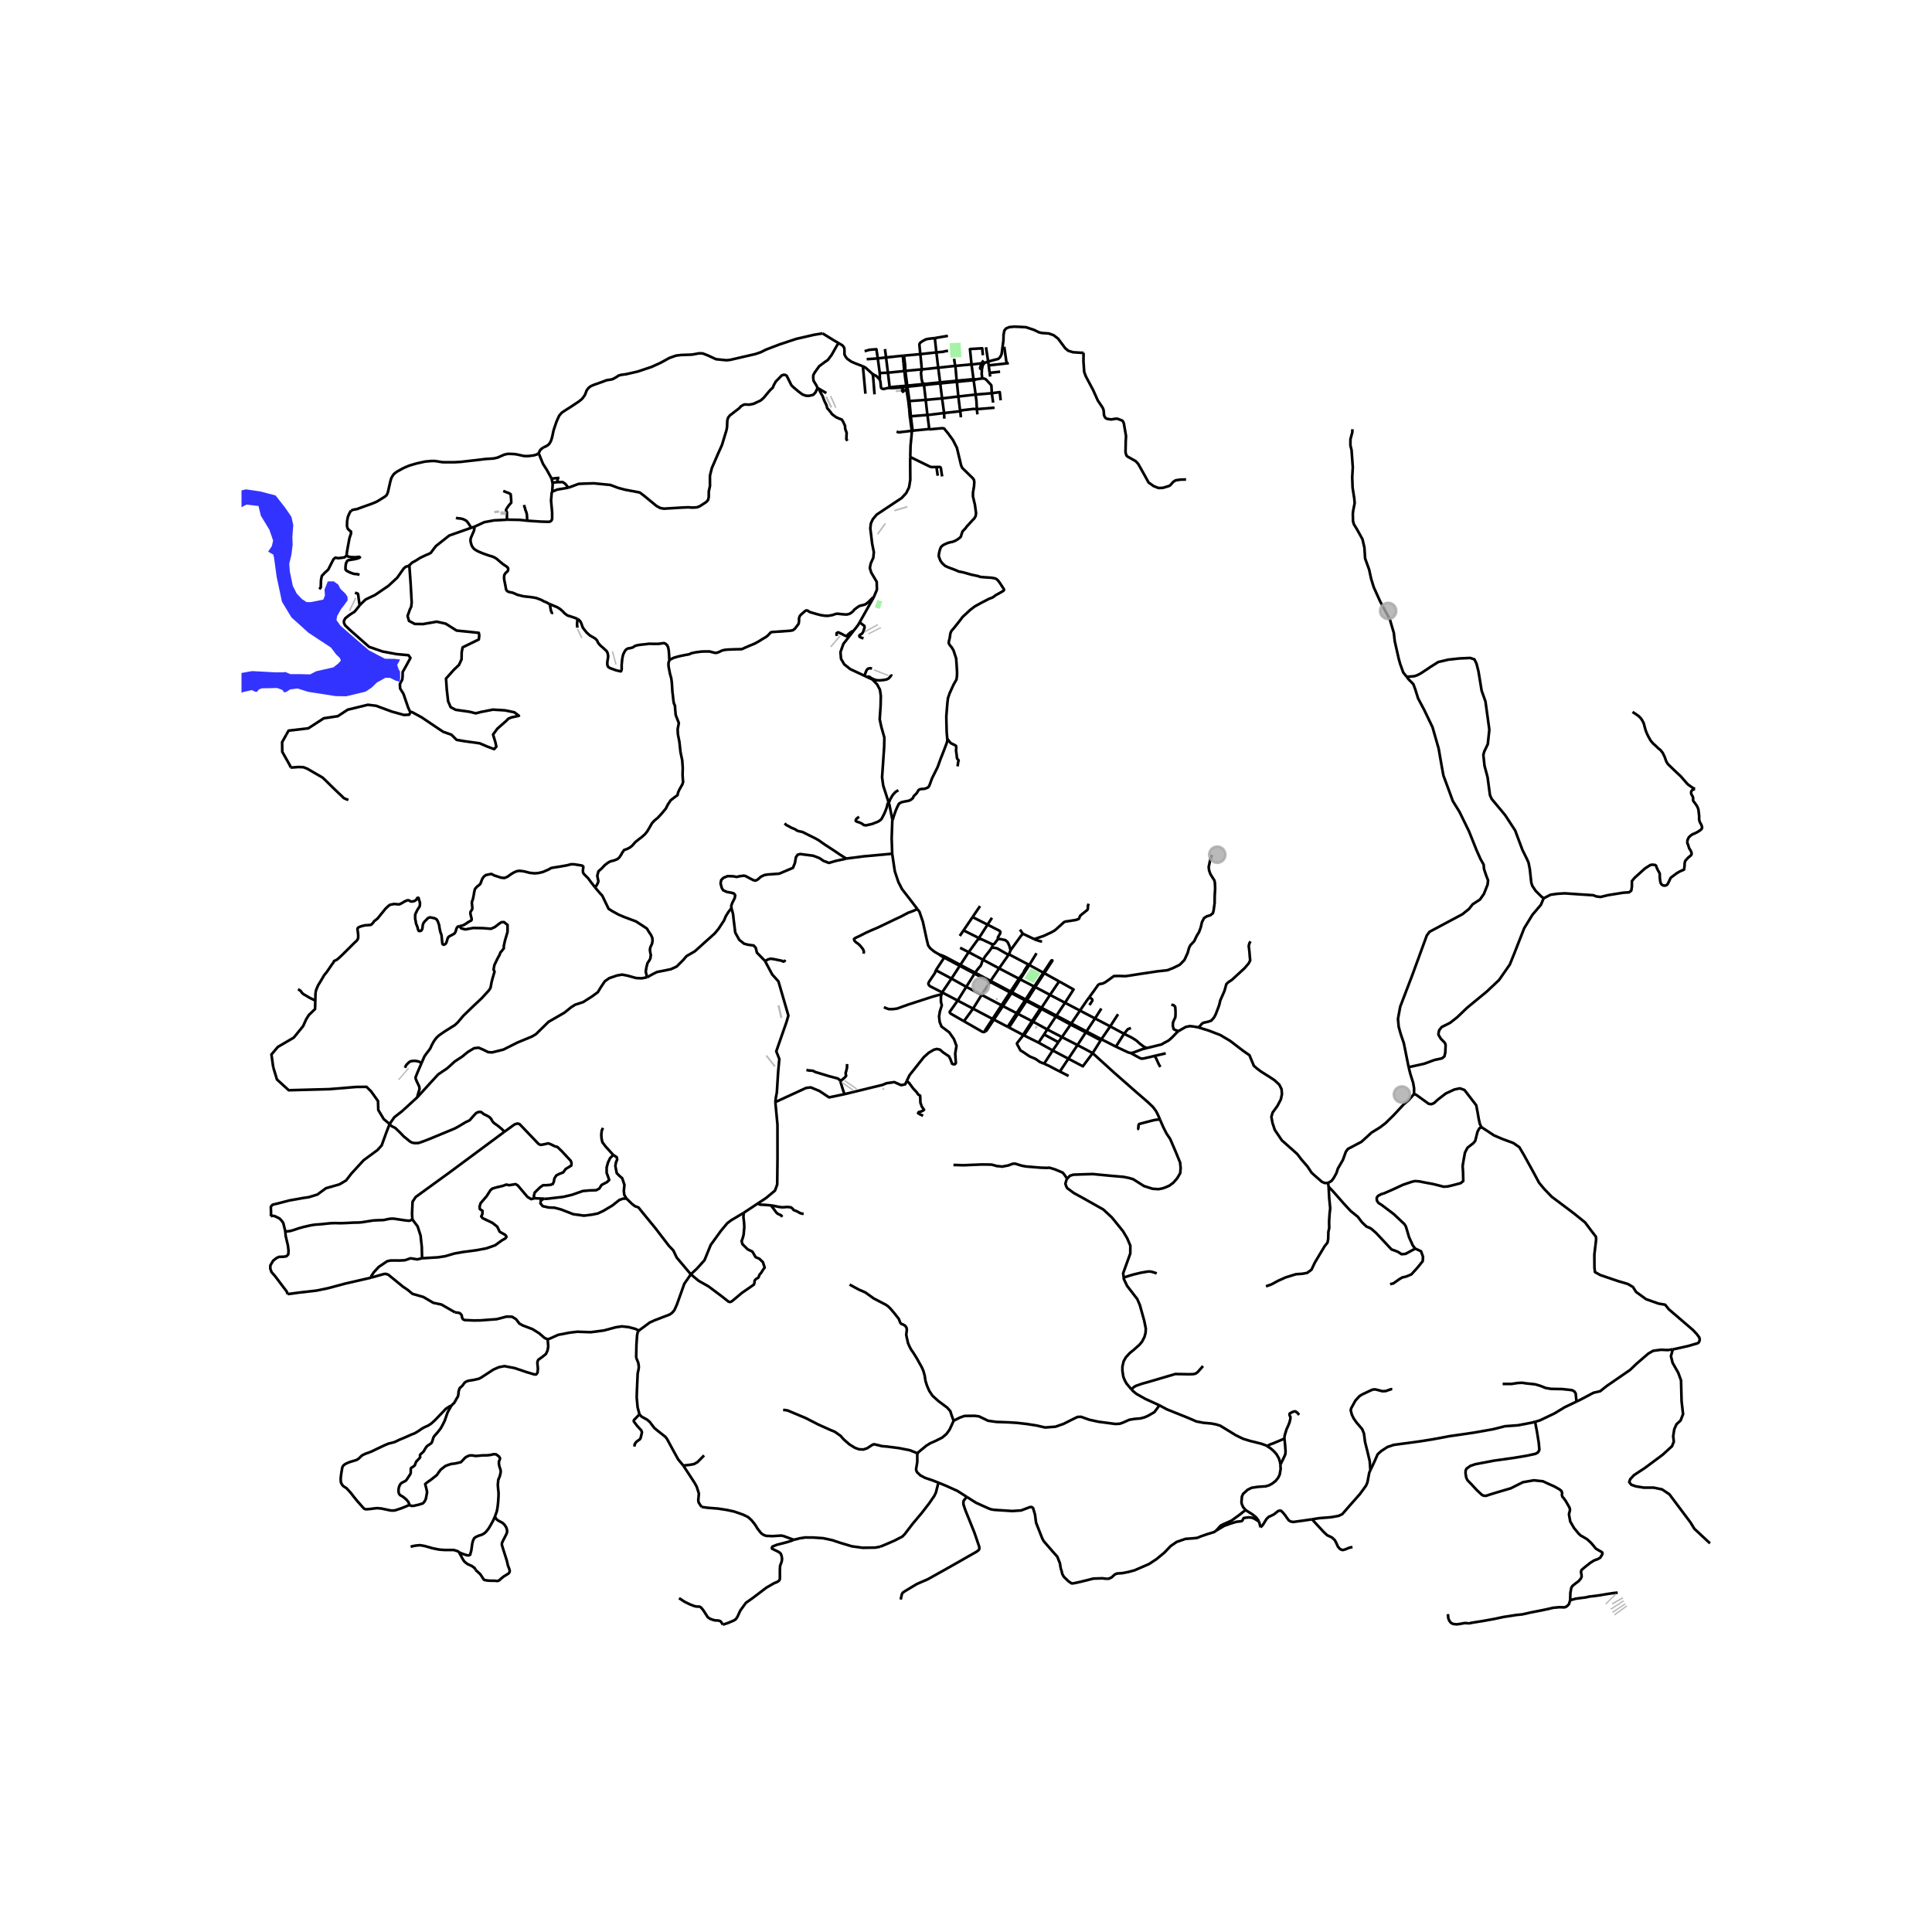 <svg xmlns="http://www.w3.org/2000/svg" xmlns:xlink="http://www.w3.org/1999/xlink" width="960" height="960" viewBox="0 0 720 720"><defs><style>*{stroke-linejoin:round;stroke-linecap:butt}</style></defs><g id="figure_1"><path id="patch_1" d="M0 720h720V0H0z" style="fill:#fff"/><g id="axes_1"><path id="patch_2" d="M90 615.138h558V112.062H90z" style="fill:#fff"/><g id="LineCollection_1"><path d="m336.427 132.561-6.216.656M336.427 132.561l.452-.03M336.427 132.561l.18 1.352.11 1.599M315.419 319.988l.384-.083 6.079-.776 10.608-.97M341.877 338.772l-2.616-3.42-3.117-4.027-1.342-2.624-1.33-3.99-.982-6.552M332.548 305.46l-.247 6.924.189 5.775M325.615 222.582l-5.28 9.375M339.23 170.369l-.033 1.411.041 7.067-.47 2.804-1.064 2.128-1.663 1.796-9.311 6.185-1.417 1.677-.75 1.592-.227 1.851.685 5.686.638 3.245-.213 2.075-.958 2.128-.319 1.702.532 1.703 2.022 3.405.083 2.911-1.19 2.847M249.554 245.963l.242-.183 1.26-.63 1.305-.392 1.261-.304 1.805-.37 1.434-.26.805-.392 1.674-.348 2.24-.283 2.793-.032 1.533.402.783.152.49-.065.739-.26 1.206-.577.837-.207 1.054-.12 2.24-.097 3.153-.076.402-.152.533-.261 2.152-.935 1.74-.717 1.477-.805 1.305-.826 1.37-.805.652-.478 1.199-1.27.492-.142 6.642-.452 1.1-.194.781-.608 1.375-1.822.144-.956v-1.034l.217-.776.45-.581 1.576-1.37.464-.259.564.103.666.479.723.229 2.197.63 1.304.326 1.479.218 1.152.043 1.696-.304 1.195-.413.696-.087.63.087 1.74.174 1.066.043.956-.239.782-.478.566-.5.565-.674 1.087-.805.696-.478 1.457-.37.609-.174.456-.239.978-.783.61-.63.76-.775.506-.28M348.958 131.328l-.58-5.338M348.958 131.328l-5.99.654M349.644 137.028l-.556-4.633-.13-1.067" clip-path="url(#pb90c00ecbd)" style="fill:none;stroke:#000"/><path d="m353.313 130.766-.745.052-.991.252-.71.09-.376.02-.622.064-.911.084M331.158 299.01l.31.963 1.08 5.486" clip-path="url(#pb90c00ecbd)" style="fill:none;stroke:#000"/><path d="m353.018 275.355.017.764-.278.958-1.162 3.053-1.026 2.584-1.143 3.168-2.091 4.182-1.014 2.77-.492.647-1.193.468-1.551.128-.456.152-.404.338-.507.894-.447.515-.345.313-.376.353-.334.77-.709.614-.808.382-1.47.27-1.295.29-.945.574-.607 1.214-.54 1.248-.775 2.193-.302 1.102-.217.16M339.23 170.369l.1-4.239.37-3.744.14-1.779M346.216 160.026l-.266-.102-5.26.515-.85.168" clip-path="url(#pb90c00ecbd)" style="fill:none;stroke:#000"/><path d="m334.124 160.864.868.271.999-.155 1.585-.161 1.208-.162 1.057-.05M339.84 160.607l.185-.742-.363-2.93-.063-.507" clip-path="url(#pb90c00ecbd)" style="fill:none;stroke:#000"/><path d="m339.236 156.467.069.504.4 2.912.136.724M407.201 392.475l-5.647-3.006M407.201 392.475l3.006-4.78M432.277 417.186l-.737-1.702-.73-1.42-.88-1.18-.272-.366-1.792-1.7-4.5-3.898-8.173-7.183-7.992-7.262" clip-path="url(#pb90c00ecbd)" style="fill:none;stroke:#000"/><path d="m398.163 394.55 5.39 2.83 3.648-4.905M413.743 382.502l5.151 2.768M413.743 382.502l-5.66-2.957M413.743 382.502l-3.286 4.795M413.743 382.502l2.916-4.535M393.468 378.853l-3.184 4.793M393.468 378.853l.235-.352M393.468 378.853l5.495 2.978M393.468 378.853l-5.555-2.95M396.907 373.705l5.573 2.912M396.907 373.705l-5.596-2.937M396.907 373.705l-3.204 4.796M394.705 365.738l5.375 3.004-3.173 4.963M392.323 391.476l-5.295-2.926M392.323 391.476l5.84 3.075M392.323 391.476l2.106-3.08M392.323 391.476l-3.219 4.937M387.028 388.55l-5.638-2.806M387.028 388.55l2.074-3.033M377.134 369.801l-.542-.288M377.134 369.801l3.052-4.832M377.134 369.801l5.091 2.674M377.134 369.801l-.206.312M401.554 389.47l3.088-4.717M401.554 389.47l-3.39 5.08M401.554 389.47l-5.8-2.978M254.648 546.175l-1.882-2.26-.884-1.578-1.141-2.085-2.142-3.965-.608-.801-3.038-2.403-1.122-.937-.774-1.013-.825-1.124-1.028-.917-2.12-1.163-.774-.853M238.107 495.847l-.463.652-.231 1.253-.232 3.424-.1 4.521.194.75.586 1.407.217 1.486-.101.917-.335 1.594-.143 3.225-.159 3.655-.058 2.093.333 3.63.695 2.622M236.487 539.09l-.015-.711.42-.736.542-.556 1.042-.71.239-.413.304-1.15.217-1.072-.26-.698-1.593-1.744-1.179-1.563-.029-.31.116-.245.47-.504 1.549-1.602M381.39 385.744l-5.36-2.826M389.104 396.413l-1.53-.626-1.674-1.164-1.199-.52-.898-.362-.476-.314-2.098-1.417-.934-.555-1.308-2.432.037-.267 2.366-3.012M381.39 385.744l.504-.302 3.121-4.686" clip-path="url(#pb90c00ecbd)" style="fill:none;stroke:#000"/><path d="m384.61 380.543-3.078 4.705-.142.496M261.464 561.592l-1.064-1.59-.183-.924.226-2.298-.057-.414-.753-2.33-.854-1.538-4.131-6.323" clip-path="url(#pb90c00ecbd)" style="fill:none;stroke:#000"/><path d="m262.405 542.383-2.446 2.48-1.303.75-1.563.284-2.445.278M394.98 399.332l3.183-4.781M394.98 399.332l3.243 1.65M389.104 396.413l.163.067 1.675.74 2.856 1.51 1.181.602M370.388 379.973l-.485-.255M370.388 379.973l5.149 2.685M370.388 379.973l3.354-5.043M367.28 384.224l.31-.07 2.798-4.181M356.901 372.886l-5.804-3.047M356.901 372.886l5.733 3.01M356.901 372.886l3.203-5.118M359.223 380.58l-4.961-2.846-.353-.473.088-.33.335-.41 2.569-3.635M365.829 370.755l-3.195 5.14M365.829 370.755l3.132-4.85M365.829 370.755l7.393 3.9M365.829 370.755l-5.725-2.987M354.597 364.687l3.082-4.742M354.597 364.687l-3.5 5.152M354.597 364.687l5.507 3.081M354.597 364.687l-5.822-3.106M364.816 349.591l3.215-4.99M364.816 349.591l-3.821 5.248M364.816 349.591l-5.73-2.86M370.042 351.938l-.613-.19-1.27-.62-3.343-1.537M402.48 376.617l-3.233 4.794M402.48 376.617l5.603 2.928M405.923 371.662l-1.078 1.48-2.365 3.475M384.61 380.543l.405.213M384.61 380.543l-5.254-2.708M387.913 375.903l-.432.277-2.87 4.363M369.176 365.573l-5.755-3.077M369.176 365.573l-.215.332M369.176 365.573l3.162-4.706M369.176 365.573l7.416 3.94M398.963 381.83l.284-.419M398.963 381.83l-3.209 4.662M398.963 381.83l5.68 2.923M376 355.638l-.149.211M376 355.638l.622-1.525M376 355.638l7.213 3.787M380.186 364.97l3.41-5.345M380.186 364.97l5.204 2.661M380.186 364.97l-.457-.24M394.705 365.738l-5.538-3.058M394.705 365.738l-3.394 5.03M363.421 362.496l-5.513-2.903M363.421 362.496l-.23.361M366.387 357.704l-.343.607-.365 1.158-.29.554-.526.558-.757.96-.685.955M389.167 362.68l-.333-.184M389.167 362.68l3.02-4.624-.02-.14-.126-.04-.14.034-.118.098-2.95 4.488M389.167 362.68l-3.375 5.157M360.995 354.839l-3.087 4.754M360.995 354.839l5.392 2.865M360.995 354.839l-3.196-1.632M408.083 379.545l2.363-3.705M408.083 379.545l-3.191 4.83M238.107 495.847l.579-.42 3.444-2.558 1.838-.84 5.615-2.15.955-.698.796-.95.948-2.138 2.743-7.68 2.431-3.514M277.08 452.028l-4.545 2.692-1.504 1.136-2.345 2.817-3.82 5.27-2.316 5.685-2.778 3.1-2.316 2.171" clip-path="url(#pb90c00ecbd)" style="fill:none;stroke:#000"/><path d="m277.08 452.028.039.259-.06 1.435.206 1.583.117 1.934-.263 2.93-.381 1.407-.352.908.293 1.172 1.963 1.934 1.759.85 1.193 2.064 1.402.596 1.325 1.284.655 2.013-.561.724-.703 1.142-.674.791-.385 1.049-.979.607-.472.573-.034.776-.183.638-2.054 1.447-2.46 1.68-.97.84-2.655 2.215-.485.271-.449.058-.492-.18-2.612-2.068-4.812-3.591-3.617-2.041-2.923-2.429M233.462 446.658l1.91 1.86 1.187.956 1.418.542 1.274 1.603 4.92 5.994 5.093 6.64 1.65 1.732 1.303 2.713 5.239 6.201M295.848 573.837l-.853-.294-2.939-1.088-.94-.194-3.17.207-2.402-.09-.991-.363-.847-.58-1.374-1.706-.97-1.588-1.302-1.615-1.26-1.15-1.895-.917-3.285-1.15-2.822-.606-3.244-.502-3.732-.287-2.358-.322M337.917 402.859l-.58 1.24-1.504.31-2.547-1.137-2.894.414-1.505.62-14.14 3.45M288.946 410.714l11.46-5.27 1.738-.208 3.241 1.344 2.316 1.55 1.273.827 5.773-1.2" clip-path="url(#pb90c00ecbd)" style="fill:none;stroke:#000"/><path d="m313.099 402.927.121.163.46 1.547.747 2.35.32.77M404.642 384.753l.25-.378M404.642 384.753l5.565 2.942M360.104 367.768l3.087-4.91M395.754 386.492l-1.325 1.903M395.754 386.492l-5.47-2.846M360.273 557.835l-3.486-2.224-4.4-1.976-2.64-1.085M328.046 576.394l1.983-.813 3.286-1.43 2.951-1.516.955-.968 2.938-3.85 3.328-3.952 2.794-3.613 1.953-2.845.535-1.137.738-2.894.24-.826M341.965 541.62l-.128.583.015 2.57-.434 2.63.029.56.333.718 1.223 1.15 1.744.923 2.677.898 2.322.898M350.891 370.577l-.24.859v1.86l.33 1.401-.694 2.17-.33 1.908.231 2.067.678 1.71 2.894 2.172 1.754 2.527.94 2.525-.477 2.85.246 3.542-.31.395-.585.087-.527-.254-.64-1.757-.523-.98-2.236-1.509-1.098-.971-1.192-.253-1.1.282-1.876 1.108-1.852 1.654-5.326 6.718-1.041 2.17M344.015 415.81l-1.107-.495-.764-.46.23-.41.706-.17.726-.273.553-.41-.82-1.193-.535-1.517-.038-1.534-.058-1.023-.745-.46-.515-.802-1.337-1.431-.916-1.245-.726-.938-.752-.59M282.476 448.459l2.997-1.982 3.357-2.79.81-2.275.116-9.922-.017-12.347-.793-8.429M285.126 358.19l2.662 4.976 2.316 2.585 3.704 12.714-.712 2.434-3.803 10.9 1.14 2.848-.445 4.904-.48 7.603-.348 1.757-.214 1.803M277.08 452.028l5.396-3.57M385.792 367.837l5.519 2.931M385.792 367.837l-.402-.206M382.729 372.739l2.877-4.524.186-.378M390.284 383.646l-1.182 1.87M390.284 383.646l-5.269-2.89M388.133 375.577l.308-.455 2.87-4.354M357.908 359.593l-5.788-3.09M357.908 359.593l-.229.352M351.097 369.839l-.206.738M348.775 361.58l-.366 1.06-2.133 3.163-.247.52-.053.315.124.377.458.504 4.54 2.32M372.338 360.867l3.513-5.018M372.338 360.867l7.391 3.864M372.338 360.867l-5.951-3.163M386.277 355.241l-2.682 4.384M362.634 375.896l7.27 3.822M362.634 375.896l-3.411 4.685M381.167 347.955l-.803.991-.37.51-3.372 4.657M371.967 349.883l1.186.155 1.534.323.825.736.608 1.306.502 1.71M373.742 374.93l3.186-4.817M373.742 374.93l5.113 2.647M373.742 374.93l-.52-.275M453.23 570.427l1.665-1.873.666-.349 3.379-1.511 3.01-2.183 1.244-1.02 1.042-.711M469.136 567.018l-.26-.558-.704-.922-1.336-1.112-2.6-1.646M477.15 545.923l.124 1.42-.371 2.209-.62 1.26-.911 1.092-1.172.942-1.223.672-1.26.382-2.944.206-2.323.342-1.498.75-1.678 1.517-.442.995-.17 2.095.105.682.521 1.182.948 1.11M352.12 356.504l-.246.373M352.12 356.504l-.748-.314-1.4-.508M348.775 361.58l3.099-4.703M342.968 131.982l-6.09.549M348.379 125.99l-2.649.31-.816.221-1.195.645-.847.634-.254.56.35 3.622M343.573 137.666l-.09-.546-.446-4.648-.069-.49M330.21 133.217l-3.088.349M330.21 133.217l-.41-3.132M330.21 133.217l.69 5.679M365.807 135.387l-3.739.467M365.807 135.387l.718-1.076M365.932 137.57l-.388-.036-.251-.2-.038-.24.405-1.35.147-.357M362.068 135.854l-.56.005-4.522.412-1.004.131M349.644 137.028l.972-.094 4.922-.535.444.003" clip-path="url(#pb90c00ecbd)" style="fill:none;stroke:#000"/><path d="m355.56 133.711.308 2.01.114.681M356.472 141.88l-.028-.838-.336-4.051-.126-.589M349.644 137.028l.692 5.357M343.573 137.666l.808-.088.72-.065 3.857-.43.686-.055" clip-path="url(#pb90c00ecbd)" style="fill:none;stroke:#000"/><path d="m344.164 142.989-.33-.234-.166-.479-.231-1.13-.174-1.758-.007-.666.317-1.056M337.578 138.217l.474-.062 4.797-.446.724-.043M336.881 138.293l-5.98.603M336.881 138.293l.066.125.118.087M336.99 137.99l-.076.087-.038.105.005.111M330.9 138.896l.66 5.484M330.9 138.896l-3.038.127M356.472 141.88l-.127.037M356.472 141.88l.102.01M350.63 142.488l-.084-.061-.101-.036-.109-.006M356.345 141.917l-.624.077-4.34.395-.75.1" clip-path="url(#pb90c00ecbd)" style="fill:none;stroke:#000"/><path d="m350.684 142.843.032-.09.003-.095-.03-.09-.058-.08M343.99 143.138l-.302.039-.288.024-4.306.429-.935.084M343.99 143.138l-.034.101.005.106.044.099.077.08M344.164 142.989l-.102.061-.072.088M337.636 143.772l-.393.048-2.365.164M337.636 143.772l-.055.107-.008.117.04.112.084.091M337.636 143.772l.093-.081M357.156 147.764l6.43-.724M357.156 147.764l-6.068.708M356.603 142.39l.47 4.643.083.73M357.867 153.253l-.17-.979-.47-3.868-.07-.642M351.088 148.472l-.683-5.457M351.088 148.472l.745 5.45M344.989 149.075l.654-.11 3.077-.279.903-.081 1.465-.133M344.989 149.075l-.637-5.48M344.989 149.075l.628 5.603M338.923 149.499l.529-.074 4.96-.358.577.008M338.513 149.571l.41-.072M338.513 149.571l.317 2.84M338.513 149.571l-.648-4.024M357.867 153.253l.236 2.273M357.867 153.253l-6.034.669M364.048 152.479l-1.193-.085-4.288.488-.7.37M351.833 153.922l-2.38.29-.862.104-2.974.362M339.439 155.133l.563-.045 2.624-.211 2.47-.199h.521" clip-path="url(#pb90c00ecbd)" style="fill:none;stroke:#000"/><path d="m346.216 160.026.023-.678-.534-4.145-.088-.525M339.058 155.171l.38-.038M339.058 155.171l.178 1.296M339.058 155.171l-.228-2.76" clip-path="url(#pb90c00ecbd)" style="fill:none;stroke:#000"/><path d="m353.018 275.355-.218-2.523-.109-4.062-.021-1.895.391-4.87.218-1.826.608-1.783 1.479-3.261 1.087-1.914.174-1.261.043-1.391-.174-2.914-.173-2.304-.979-2.979-.74-1.218-.586-.652-.348-.587-.109-.347.022-.37.37-1.522.152-1.152.109-.566.239-.609.26-.39.675-.762 2.087-2.61 1.261-1.673 2.848-2.631 1.674-1.282 2.522-1.392 2.827-1.467 1.098-.392.521-.294.74-.587 1.63-.902 1.327-.772.258-.342-.095-.332-1.436-2.228-.565-.783-.63-.652-.61-.304-1.282-.24-3.13-.217-1.262-.13-.587-.262-2.587-.543-3.066-.87-1.587-.304-1.478-.63-2.327-.87-1.282-.566-1.087-1-.674-.913-.414-1.043-.239-.696.066-.826.13-.653.196-.804.239-.696.24-.474.47-.445.598-.395.6-.27.54-.25.53-.187.877-.226.631-.106.604-.24.579-.242.989-.627.542-.414.448-.492.145-.606.44-1.292.976-1.011.645-.843 1.918-2.12.896-.914.472-.9.126-1.038-.424-3.119-.724-3.048v-1.419l.393-2.345.11-1.489-.11-.87-.346-.576-4.073-3.99-.409-.983-1.54-6.461-1.48-2.908-1.792-2.458-1.51-1.84-.631-.126-.93.082-4.058.377M364.048 152.479l6.598-.546M364.048 152.479l.207 1.949M363.585 147.04l.307 2.45.156 2.989M362.84 141.64l.745 5.4M362.84 141.64l-.042-.315M362.84 141.64l.464-.08.447-.179M359.744 141.99l2.58-.252.516-.097M350.405 143.015l.112-.028.097-.06.07-.084" clip-path="url(#pb90c00ecbd)" style="fill:none;stroke:#000"/><path d="m350.104 142.91.086.065.103.035.112.005M344.352 143.594l.134-.04.106-.084M344.082 143.524l.127.06.143.01M337.752 144.234l.113 1.313M337.752 144.234l.107.035.115.003.11-.03.093-.058M337.752 144.234l-.055-.035M331.56 144.38l.065.261M331.56 144.38l-.554.188M334.878 143.984l-2.271.234-1.047.162M366.07 141.017l-2.32.364M369.616 146.539l-.124-2.388-.071-.604-1.99-2.139-.481-.278-.88-.113M365.932 137.57l-.083 1.765.22 1.682M321.58 136.506l.978.507 2.614 2.355M327.831 141.416l-1.216-1.257-1.443-.791M325.911 146.967l-.484-6.054-.108-.84-.147-.705M321.58 136.506l.938 10.217M312.46 127.838l1.491.88.536.665.18.498.028.67.023 1.56.529.994.564.649 1.447 1.013 1.15.516 3.172 1.223M312.46 127.838l-1.96-1.15-3.967-2.444" clip-path="url(#pb90c00ecbd)" style="fill:none;stroke:#000"/><path d="m202.493 166.732.883-.362.666-.388.564-.465.391-.582.318-.607.217-.62.16-.544.144-.594.434-2.055.189-.634.91-2.688.29-.672.739-1.616.897-1.06.535-.375.536-.362 1.288-.814.622-.388 2.894-1.913.565-.375 1.056-.853.39-.439.739-1.034.26-.582.217-.607.217-.556.362-.556.434-.491.55-.44.58-.31.81-.349.68-.232 2.865-1.022 1.056-.426.666-.116.709-.104.651-.117.622-.22.565-.335.55-.31.839-.57.97-.258 1.693-.22 4.341-.982 5.239-1.744 3.4-1.552 3.271-1.797 2.431-.866 1.867-.232 4.11-.143 2.62-.478 1.345.026 2.07.801 2.923 1.358 3.878.388 1.36-.13 9.465-2.184 2.026-.698 1.939-.97 5.108-1.951 6.136-2.03 6.678-1.532 3.11-.511M327.862 139.023l-.74-5.457M327.831 141.416l.07-.431-.04-1.962M322.984 133.85l2.03-.12 2.108-.164M322.224 130.879l1.791-.515 2.591-.218.516 3.42M348.379 125.99l4.876-.828M363.585 147.04l6.03-.501M362.068 135.854l.73 5.471M366.282 132.38l-.234-2.577-4.008.245-.565.052.593 5.754M369.616 146.539l2.966-.402.33 3.04M370.116 150.04l-.5-3.501M368.254 134.714l-.802-5.299M368.254 134.714l.192 1.455M403.817 131.467l-.73.014-3.141-.204-1.843-.563-1.165-.99-2.625-3.53-1.69-1.296-1.824-.631-2.501-.17-1.136-.257-1.786-.886-3.017-1.007-2.196-.128-2.248-.082-1.81.18-1.114.453-.687.795-.311 1.642-.043 1.997-.518 3.96-.157 1.19-.53 1.105-.706.683-3.785.972" clip-path="url(#pb90c00ecbd)" style="fill:none;stroke:#000"/><path d="m365.932 137.57.264-1.245.297-.644.524-.473 1.237-.494M351.833 153.922l.091 2.102M418.894 385.27l1.422-1.721 1.148-.443M418.894 385.27l-3.032 4.779" clip-path="url(#pb90c00ecbd)" style="fill:none;stroke:#000"/><path d="m427.353 390.59-1.192-.593-.5-.39-.734-.554-.644-.554-.62-.595-.919-.615-1.023-.63-2.827-1.39M389.102 385.517l5.327 2.878M415.862 390.049l-5.405-2.752M421.33 392.424l-.906-.231-4.562-2.144M430.318 393.502l-3.945.923-.82.115-.689-.192-3.534-1.924M427.353 390.59l-1.54.372-3.708 1.385-.775.077M434.433 392.54l-4.115.962M360.273 557.835l3.46 2.207 4.84 2.17.868.297 1.115.174 6.707.433 3.285-.22 3.278-1.243.438-.039.445.136.304.322.695 2.325.405 3.075 2.308 5.874.535.995 3.466 4.006 1.62 1.809.956 2.454.311 1.922M412.472 588.375l-1.671-.188-3.329.106-5.116 1.276-2.387.497-.644.007-1.143-.781-1.73-1.686-.564-1.008-.26-1.15-.319-.916" clip-path="url(#pb90c00ecbd)" style="fill:none;stroke:#000"/><path d="m453.23 570.427-.73.51-2.663.82-2.214.762-1.39.581-1.1.143-3.342.258-3.27 1.124-2.244 1.537-2.387 2.493-2.974 2.444-2.706 1.77-5.384 2.337-2.207.598-2.286.452-2.004.142-.89.362-1.071 1.001-.608.336-.651.252-.637.026M295.848 573.837l-1.124.448-1.532.463-3.66.942-1.638.65-.28.513.13.336 1.278.597 1.326.675.652.594.246.724.203 1.098-.131 1.059-.593 1.601-.087 1.37v3.577l-.311.604-.868.546-.883.316-2.96 1.712-5.204 3.949-2.431 1.705-2.104 2.896-1.022 2.27-.67.985-.941.555-2.142.879-1.737.562M253.056 595.589l1.107.71.89.594 2.033 1.001 1.505.581.869.24 1.006.012.462.11.413.323.752.923 1.68 2.609.774.536.983.388.92.252 1.244.058.71.207.36.335.601.995" clip-path="url(#pb90c00ecbd)" style="fill:none;stroke:#000"/><path d="m328.046 576.394-1.823.35-4.732.064-4.023-.543-4.356-1.304-2.937-.982-3.416-.736-3.603-.246-3.083-.026-2.112.327-2.113.539M337.675 140.446l-.387.087M337.675 140.446l-.245-1.965M337.675 140.446l.427 3.232M337.288 140.533l.441 3.158M337.288 140.533l-.223-2.028M337.4 137.951l-.138-.04-.145.014-.126.064M336.99 137.99l-.274-2.478M337.43 138.48l.08-.071.052-.09.016-.102M337.065 138.505l.123.033.127-.009.115-.048M337.4 137.951l-.088-1.869-.069-.621M337.578 138.217l-.023-.105-.062-.092-.093-.069M337.243 135.461l-.527.05M337.243 135.461l-.364-2.93M339.203 152.396l-.373.015M339.203 152.396l-.28-2.897M339.203 152.396l.236 2.737M339.439 155.133l.16 1.295M338.923 149.499l-.545-3.931M338.378 145.568l-.513-.021M338.378 145.568l-.2-1.384M338.102 143.678l-.123-.037-.13.004-.12.046M344.6 143.097l-.085-.077-.111-.047-.121-.01-.12.026" clip-path="url(#pb90c00ecbd)" style="fill:none;stroke:#000"/><path d="m344.592 143.47.063-.119.003-.132-.058-.122M344.6 143.097l3.05-.327M344.592 143.47l3.072-.334M338.242 144.107l.859-.097 4.364-.457.617-.03M336.483 145.499l.102.94M336.483 145.499l-.174-1.186M336.483 145.499l-.807.075M337.865 145.547l-.868-.096-.514.048M336.309 144.313l1.013-.1.375-.014M336.309 144.313l-1.418.171M347.664 143.136l-.014-.366M347.664 143.136l2.033-.187.407-.039M350.048 142.56l-.385.024-2.013.186M334.891 144.484l-.013-.5M331.625 144.641l1.066-.042 2.2-.115M356.345 141.917l-.091.076-.049.104.004.112.056.1M356.704 142.33l.799-.12 2.24-.22M356.704 142.33l.059-.074.027-.089-.009-.09-.043-.083-.072-.066-.092-.039M356.704 142.33l-.1.06M356.265 142.31l.097.069.119.028.122-.017M350.684 142.843l.795-.065 4.322-.42.464-.049M359.674 141.595l-2.193.198-.907.096M338.16 143.714l-.058-.036M338.242 144.107l.038-.102-.002-.108-.041-.1-.078-.083M338.177 144.184l.065-.077M350.048 142.56l-.031.09-.001.095.03.09.058.075M350.336 142.385l-.089.017-.08.037-.069.054-.05.067M623.418 502.843l.682-.104 5.08-1.137 3.502-1.02.26-.195.304-.361.203-.814-.203-.84-.94-1.24-1.375-1.46-3.227-2.777-5.803-4.974-1.331-1.68-2.49-.439-4.63-1.627-3.734-2.713-1.158-1.835-1.939-1.136-3.617-1.06-6.6-2.248-1.997-1.11-.202-1.654-.03-4.832.652-5.607-.072-1.085-1.969-2.558-2.083-2.79-4.168-3.36-8.22-6.175-2.836-2.92M552.062 420.043l1.288.827 3.372 2.235 3.126 1.344 4.124 1.524 2.243 1.55 1.679 2.856 3.546 6.434 2.112 3.94 1.925 2.34M469.136 567.018l.18.386.265 1.035.19.753" clip-path="url(#pb90c00ecbd)" style="fill:none;stroke:#000"/><path d="m488.944 566.197-1.525.239-5.478.761-1.012-.2-.652-.42-.687-.93-.615-.897-.659-.814-.676-.743-.297-.19-.43-.03-.54.107-1.587 1.263-1.042.53-.905.387-.832.807-1.432 2.306-.805.82M587.513 522.326l1.466-.701 4.847-2.57 2.518-.595 2.49-1.977 8.653-5.955 2.446-2.338 4.341-3.746 1.824-1.046 2.923-.388 2.547.116 1.85-.283M637.27 575.167l-5.818-5.425-1.476-2.402-7.844-10.463-2.75-1.835-3.154-.645h-3.618l-3.01-.491-1.678-.594-.753-.982.347-1.06 1.447-1.55 4.081-2.686 6.6-4.909 3.472-3.177.666-1.68-.231-2.067.405-2.583.84-1.86 1.504-1.37.926-2.376-.55-4.832-.202-7.75-1.042-2.842-2.113-3.721-.608-2.48.707-2.544M472.181 538.898l-.297-.196-1.874-.678-4.06-1.008-2.626-.794-2.8-1.363-5.752-3.533-1.549-.478-1.751-.342-2.996-.271-2.597-.498-3.104-1.337-7.916-3.177-2.793-1.512M421.664 517.765l.605.663 1.254 1.04 3.348 1.88 5.195 2.363M355.383 529.505l.557-.323 1.787-.892 1.722-.613 3.763-.045 1.62.206 3.387 1.628 3.082.44 4.703.167 3.04.194 3.617.413 3.661.569 3.17.736 3.878-.297 2.995-1.06 4.103-2.053 1.136-.524 1.274-.05 3.053 1.09 3.43.75 6.287.827 1.618-.078 1.096-.368 2.525-1.118 1.932-.316 2.221-.187 1.585-.433 1.22-.54 2.361-1.36.992-1.323.868-1.234M341.965 541.62l.336-.464 2.865-2.35 1.49-.943 2.012-.879 2.417-1.214 1.62-1.357 1.187-1.64 1.49-3.268M316.614 478.723l3.401 1.848 2.46 1.072 3.111 2.234 4.689 2.449.73.549.768.749 1.273 1.466 1.845 2.332.347.8.254.711.354.408.746.283.586.356.347.323.318.568.11.685-.124 1.001-.101.827.151.84.515 2.318.499 1.144.55 1.098 1.085 1.583 1.136 1.847.767 1.382 1.063 1.892.601 1.35.492 1.75.319 2.055.564 1.77.839 1.93 1.245 1.86 2.243 1.99 3.183 2.377 1.158 1.305.449 1.395.796 2.235M228.542 430.405l-2.75-3.01-1.302-1.706-.333-1.512-.072-1.42.188-1.487.448-.93M202.913 446.725l-3.72-.17M233.462 446.658l-1.302.051-1.361.491-2.576 2.055-3.371 2.002-2.07.969-2.011.413-3.14.401-3.995-.543-4.602-1.782-2.402-.634-2.098-.077-2.287-.504-.824-1.008.1-.982.565-.504.825-.281" clip-path="url(#pb90c00ecbd)" style="fill:none;stroke:#000"/><path d="m228.542 430.405-1.187 1.214-.753 1.577-.52 1.86v2.041l.434 1.137.52 1.524-.868.802-1.967 1.033-.87 1.344-1.128.62-2.489.077-2.547.233-4.052 1.421-3.213.75-6.193.723-.796-.036M228.542 430.405l1.302.853.174.878-.435.956-.26 1.421.521 2.687.955.957 1.1.956.81 2.48-.231 2.223.174 1.472.81 1.37M157.285 468.918l5.918-.35 2.764-.426 3.315-.981 3.357-.594 4.863-.634 3.849-.736 3.183-1.124 2.46-1.796 1.346-.762.42-.607-.463-.71-2.055-1.138-.955-1.937-1.78-1.396-3.633-1.744-.535-.672.42-.8.058-1.28-.999-.646-.086-.943.39-1.266 2.229-2.584 1.418-2.235.723-.607 1.592-.478 2.171-.491 1.433-.517 1.07.232 2.389-.4.81.478 3.632 4.29 1.36.813 1.245-.323" clip-path="url(#pb90c00ecbd)" style="fill:none;stroke:#000"/><path d="m187.863 421.864 3.892-2.829 1.071-.336.782.207 1.129 1.163 5.962 6.253.781.362 1.303-.233 1.563-.362 1.042.414 1.418.698.955.258 1.65 1.602 3.3 3.566.288.827-.115.93-1.013.62-1.071.646-.868 1.24-1.621.647-.984.516-.724 1.137-.203 1.189-.376.852-.897.336-1.563.13h-1.186l-1.158.826-1.968 1.938-.319 1.37.26.723" clip-path="url(#pb90c00ecbd)" style="fill:none;stroke:#000"/><path d="m153.681 454.448-.13-2.106.203-4.496 1.157-1.757 12.85-9.328 20.102-14.897" clip-path="url(#pb90c00ecbd)" style="fill:none;stroke:#000"/><path d="m145.201 418.88.34.454.433.363 1.315.641 1.754 1.687 1.417 1.484 2.36 1.923.676.37 1.011.203 1.45-.034 1.923-.675 2.024-.775 9.546-3.947 1.248-.674 2.766-1.653 1.551-.742 1.687-1.923.674-.708.709-.405.85-.112.4.087.456.348.35.311.43.245.492.225.607.31.453.259.388.29.348.347.292.415.185.394.27.39.265.327.385.326 1.09.766.708.561.816.693.62.566.265.328.108.32M157.285 468.918l-.087-4.122-.463-4.34-1.1-3.411-1.954-2.597" clip-path="url(#pb90c00ecbd)" style="fill:none;stroke:#000"/><path d="m106.302 458.75.296.15.303.017 1.417-.186 1.113-.337 1.924-.65 1.733-.483 1.968-.46 1.325-.259 1.036-.146 2.445-.186 3.17-.337 1.688-.067 2.242.05 2.969-.118 1.67-.101 2.006-.034 1.198-.084 4.165-.675 1.839-.1 1.872-.051.792-.102.557-.151 1.4-.254.64-.034.726.018 4.132.623 1.5.153.321-.068.354-.135.578-.295M138.299 476.14l.087-.621.998-1.46 1.736-1.899 3.155-2.131 1.317-.285 3.386.013 1.91-.103 2.128-.724 2.489.401 1.78-.413M107.2 482.275l4.79-.632 5.933-.672 4.37-.904 6.338-1.706 9.668-2.222" clip-path="url(#pb90c00ecbd)" style="fill:none;stroke:#000"/><path d="m169.556 489.07-5.036-2.906-3.067-.646-3.676-2.17-4.052-1.163-1.765-1.473-1.795-1.214-5.47-4.47-1.013-.31-.84.13-4.543 1.291M106.302 458.75l.16 1.86.84 3.58.216 1.847-.072 1.408-.695.736-1.027.155-1.737.065-.854.374-1.346 1.047-1.027 1.757-.03 1.201.45 1.267 1.389 1.601 2.402 3.191 1.881 2.468.348.968" clip-path="url(#pb90c00ecbd)" style="fill:none;stroke:#000"/><path d="m100.904 453.247.753-.155.767.129 1.722.865.623.608.78 1.02.753 3.036M145.201 418.88l-1.316 3.411-1.65 4.574-1.534 1.705-5.166 3.798-4.53 4.923-2.026 2.623-2.474 1.46-5.022 1.434-3.213 2.364-3.27.995-1.954.271-5.253.943-4.052 1.06-1.997.465-.492.349-.318.555.057 1.848.015.917-.102.672M155.592 408.854l-5.673 5.194-2.967 2.313-1.75 2.519M101.826 397.726l1.392 4.574 4.39 3.998 15.118-.401 9.969-.822 3.885-.045.865.865.798.758 2.63 3.671.103 3.332 2.045 3.423 2.18 1.8M241.131 364.213l-2.01.375-2.085-.104-3.212-.892-1.983-.387-1.968.35-2.836.981-1.65 1.163-1.418 2.132-1.172 1.925-2.157 1.577-3.3 2.105-2.995.983-1.461.917-2.46 2.003-6.006 3.475-4.689 4.587-1.505.892-5.325 2.196-5.297 2.662-4.211 1.046-1.432-.09-2.026-.995-1.578-.659-1.664.181-2.345 1.409-2.083 1.705-2.779 1.822-2.792 2.533-3.416 2.312-3.574 3.902-4.11 4.535" clip-path="url(#pb90c00ecbd)" style="fill:none;stroke:#000"/><path d="m157.122 396.122-1.51 3.498-.742 1.888.034.439.37.978.945 1.957.135.944-.762 2.607v.421M272.594 338.42l-1.178 1.509-.944 1.539-.63 1.528-2.098 3.205-1.404 1.68-3.284 2.945-4.11 3.696-3.097 1.783-1.244 1.473-2.417 2.416-2.156.995-5.225 1.06-1.476.736-2.2 1.228" clip-path="url(#pb90c00ecbd)" style="fill:none;stroke:#000"/><path d="m221.77 330.71.215.277 1.652 1.94.776.809 2.395 4.958 1.45.911 2.26 1.248 2.16.91 4.317 1.62 2.867 1.855 1.233.827.636 1.079.906 1.346.448 1.015.109.984-.203 1.2-.663 1.454-.125.866.153 1.037.206.993-.144.524.007.488-.415.84-.692 1.01-.394 1.52-.282 1.626.49 2.166M285.126 358.19l-.088-.14-2.952-3.024-.435-1.783-.781-.88-2.2-.309-1.36-.362-1.794-1.421-1.506-2.714-.575-4.629-.254-2.314-.587-2.195" clip-path="url(#pb90c00ecbd)" style="fill:none;stroke:#000"/><path d="m315.419 319.988-4.043.873-2.46.723-1.998-.75-1.563-1.059-2.315-.878-4.833-.62-.956.258-.636.93-.377 2.17-.723 1.784-5.123 2.171-4.284.31-1.33.233-1.245.62-1.071.956-.84.465-.752-.128-1.302-.647-1.737-.93-.608-.13-1.476.181-1.215.285-1.216-.233-2.113-.077-1.563.62-.868.853-.232 1.24.434 1.68.522.879 1.389.646 1.534.258 1.07.285.493.646-.174 1.085-.926 1.835-.366 1.052.078.845M204.027 499.057l.666-.104 3.328-1.498 4.313-.827 2.836-.336 4.978.181 4.92-.646 4.414-1.188 2.272-.336 2.518.271 2.446.646 1.39.627M169.556 489.07l1.549.195.536.349.42.542.159.943.346.595.652.258 3.213.142 2.445-.013 6.252-.465 3.646-.956 2.056.052 1.504.93 1.216 1.602 1.245.697 3.675 1.395 2.431 1.525 2.113 1.808 1.013.388" clip-path="url(#pb90c00ecbd)" style="fill:none;stroke:#000"/><path d="m168.24 523.822.737-.755.258-.189.498-.859.227-.457.725-1.197.152-.86.068-.945.404-1.247.945-.827.405-.506.235-.421.523-.49.641-.337.624-.185 1.839-.287 1.872-.422.944-.472 4.537-2.968 2.024-.877 2.09-.405 3.846.742 4.385 1.484 2.968.877h.607l.54-.674.135-1.552-.203-1.889.068-.742.27-.607 1.686-1.214 1.147-.945.607-1.282.27-1.484-.17-2.14-.117-.633M446.465 382.845l.694-.387.55-.75.667-.53 1.953-.44 1.057-.374 1.041-1.162.623-1.164 1.273-3.359.449-1.874 1.548-3.514.695-2.52.665-.671 1.433-.957 4.674-4.303 1.563-1.822.55-1.085-.16-1.757-.13-1.602-.245-2.068.26-.995.391-.685M439.21 384.282l.83-.52 1.896-1.072 1.461-.284 1.404.142 1.664.297" clip-path="url(#pb90c00ecbd)" style="fill:none;stroke:#000"/><path d="m494.93 440.818-1.187.078-1.1-.465-1.823-1.577-2.026-1.808-1.535-2.326-2.285-2.636-1.535-2.015-1.91-1.705-3.82-3.385-2.634-3.902-.84-2.533-.434-2.325.463-1.603 1.795-2.48 1.274-2.43.405-1.912-.145-1.912-.84-1.653-1.707-1.603-1.853-1.24-3.212-2.016-1.62-1.214-1.1-.982-.84-2.016-.782-1.912-2.286-1.576-4.89-3.747-3.706-2.197-4.37-1.68-3.922-1.201M524.223 252.193l.68.924 1.802 1.834.694 1.847 1.08 3.457 2.29 4.328 3.088 6.426 2.275 7.916 1.182 6.782.606 3.312 2.526 6.821.96 2.666 2.498 4.037 3.56 7.283 2.837 7.098 1.433 3.213 1.182 2.098.14 1.636.791 2.368.71 1.847-.178 1.583-1.359 3.457-1.478 2.11-2.689 1.742-1.448 1.794-2.393 1.927-8.393 4.485-3.87 2.058-1.035 1.398-5.29 14.486-4.61 12.058-.827 4.512.266 2.955.768 2.744 1.153 3.404 1.784 8.905" clip-path="url(#pb90c00ecbd)" style="fill:none;stroke:#000"/><path d="M526.983 407.691v-2.106l-.332-2.003-1.057-3.359-.636-2.52M575.264 334.775l-1.012 2.414-3.118 3.668-3.103 5.04-3.693 9.406-1.67 4.143-4.034 5.79-4.491 4.236-7.388 6.082-3.664 3.522-2.719 2.124-3.102 1.544-.946 1.226-.266 1.287.06.435.826 1.398.776.785.694.72.31.685-.006.64-.104 2.335-.31 1.398-.916.765-2.749.581-3.9 1.424-5.781 1.28M526.983 407.691l.796.31 4.66 3.36.984.129.984-.388 1.505-1.37 2.895-2.222 3.241-1.498 1.997-.414 1.708.595 4.399 5.71.492 2.558.485 2.766.16.717.224.943.55 1.156M527.389 465.3l-.883-1.162-1.404-3.101-.666-2.287-.506-1.653-.506-.866-4.052-3.811-4.472-3.372-1.172-.736-.58-.84-.1-1.047.463-.723 1.186-.66 1.1-.322 3.083-1.344 4.022-1.86 3.329-1.124 1.114-.233 1.549.103 1.982.401 3.155.581 2.691.672 1.26.336 1.577-.104 1.896-.452 2.908-.774.956-.802-.087-3.359-.145-2.222.347-2.17.521-2.843.955-1.809 2.171-1.705.695-.827.868-3.463.666-1.214.752-.465M527.389 465.3l2.185 1.008.738 2.041-.102 1.64-1.041 1.292-.81 1.008-2.374 2.636-1.91.8-1.534.363-1.042.62-2.2 1.55-1.244.336" clip-path="url(#pb90c00ecbd)" style="fill:none;stroke:#000"/><path d="m495.132 442.265 1.737 1.809 3.994 4.547 2.489 2.688 2.692 2.17 1.534 2.041 1.62 1.55 1.708.75 1.852 1.602 5.817 6.201 1.303.466 1.1.439 1.331.878 1.505-.129 2.25-1.217.905-.488.42-.272M495.132 442.265l-.203-1.447M471.795 479.375l2.067-.739 2.435-1.312 2.803-1.271 3.859-1.19 2.389-.164 1.792-.328 1.608-1.19 1.286-2.707 3.63-6.07 1.057-1.312.275-1.518.046-2.461.322-1.476-.046-2.462.184-2.788.23-2.133-.368-3.692-.232-4.297M494.93 440.818l1.244-.672.781-1.008 1.071-1.912.58-1.757 1.88-3.255 1.072-2.998.78-1.06 1.708-.878 3.358-1.783 3.733-3.41 3.184-1.964 2.084-1.603 2.923-2.868 3.792-4.083 1.88-1.602 1.983-2.274M405.923 371.662l1.802-2.475 1.534-2.157.55-.323 1.13-.168 1.026-.517.855-.608 2.3-1.666 1.81-.039 2.56.078 5.442-.84 4.891-.737 1.505-.22 3.748-.413 2.388-.956 2.228-1.112 1.708-1.757 1.202-2.61.506-1.835.492-1.02 1.433-1.525 1.012-2.106.782-1.254.637-1.718.477-2.055.81-1.525 1.042-.633 1.303-.4.94-.776.275-1.214.348-2.559.03-2.726.158-2.675-.087-2.055-.173-.904-1.462-2.326-.507-1.357-.173-1.37.492-2.3.709-2.197M359.085 346.731l3.366-4.963M359.085 346.731l-1.402 2.066M369.68 342.04l-1.649 2.56M381.167 347.955l4.274 2.037M381.167 347.955l-1.06-1.509M370.042 351.938l.492-.155 1.433-1.9M368.031 344.6l4.297 2.182.479.43-.068.627-.882 1.574.11.47M369.602 353.176l.205-.549.235-.69M504.017 159.959l-.072 1.24-.68 2.521v2.288l.42 1.731.463 6.4-.217 3.76.145 3.878.636 4.097.13 1.641-.535 2.715-.145 1.215.07 2.82.34 1.147 1.212 1.98 1.965 3.55.724 3.127.266 4.064 1.477 4.051.783 3.563.96 3.102 2.335 5.185 3.694 6.875 1.448 4.962.34 3.047 1.485 6.578.539 1.914 1.16 3.226 1.263 1.557" clip-path="url(#pb90c00ecbd)" style="fill:none;stroke:#000"/><path d="m575.264 334.775-.909-.726-2.09-2.084-1.227-1.86-.376-1.188-.554-5.053-.466-2.368-.569-1.3-1.72-3.483-2.705-7.23-3.738-5.726-5.009-6.017-.635-1.425-.887-6.636-1.152-4.341-.429-4.011.355-1.28 1.3-2.731.576-5.397-1.448-10.516-1.418-3.985-1.182-7.204-.739-2.903-.768-1.584-1.596-.527-4.019.184-4.122.45-3.753.883-2.918 1.834-.488.356-3.14 2.066-1.351.685-1.005.337-1.662.145-1.197.053" clip-path="url(#pb90c00ecbd)" style="fill:none;stroke:#000"/><path d="m631.652 293.987-.659.245-.502.365-.264.468.015.538.125.474.393.653.139.293.096.623-.05.434.07.32.193.328.41.52.691.981.4.776.206.614.098.583.219 1.923-.017 1.248.152.658.118.354.354.624.304.624.133.487.052.39-.253.49-.303.286-.692.489-.81.472-.741.363-.742.278-.709.506-.708.64-.49 1.063-.05.573v.557l.203.388.455 1.45.59.978.287.641.05.59-.118.304-.202.236-.961.81-.995 1.08-.203.454-.118.641-.033.911-.169 1.333-1.602.725-1.113.64-2.193 1.637-.27.421-.252.608-.641 1.281-.32.405-.44.22-.303.05h-.405l-.438-.135-.405-.287-.32-.472-.186-.658-.169-1.433-.016-1.485-.118-.253-.565-.978-.506-1.104-.17-.599-.32-.267-1.035-.122-.781.12-2.01 1.286-3.872 3.493-1.005 1.214v2.058l-.236 1.504-.828.633-2.127.132-5.733.924-2.719.66-1.577-.181-1.17-.453-5.69-.37-4.979-.342-2.851.184-2.438.356-2.55 1.32M106.707 273.781l.836-1.493 7.361-.868 5.777-3.743 5.215-.776 3.68-2.42 7.515-1.826 3.068.365 5.776 2.146 4.6 1.278 1.944-.091.46-.868" clip-path="url(#pb90c00ecbd)" style="fill:none;stroke:#000"/><path d="m134.051 225.593-1.89 2.353-1.827 1.167-1.653 1.3-.514.971.027.742.394.889 1.836 1.756 7.121 6.288 5.013 1.74 5.217.97 4.451.406.734 1.026-1.343 2.472-1.55 2.763-.029 1.617-.117 1.187-.894 1.678.091 1.664 1.233 1.978 1.771 5.155.816 1.77" clip-path="url(#pb90c00ecbd)" style="fill:none;stroke:#000"/><path d="m152.59 210.624.001.667.437 6.12.396 7.146-.186 1.565-.507 1.062-.838 2.363.524 1.838 2.15 1.138 3.048.052 5.142-.891 3.338.743 4.062 2.563 8.27.856.183.945-.173 1.523-6.026 2.928-.354 1.83-.05 2.648-.958 2.072-1.967 1.876-2.867 3.223.287 4.09.493 4.332.944 2.218 1.867.986 5.279.755 2.195.563 2.077-.527 4.328-.849 4.458.261 3.558.736 1.69 1.301-2.745.576-1.19.493-.897.907-3.216 2.834-1.596 2.173.887 2.932.34 1.583-.816.923-2.383-.884-3.007-1.284-5.864-.815-2.744-.47-1.927-1.921-3.073-1.08-2.923-1.952-5.077-3.424-3.486-1.905-.369-.098-.367.14M117.59 369.842l-.085 2.924M171.187 345.158l-.573.17-.304.33-.22.463-.256.938-.244.512-.329.39-1.133.646-.366.158-.511.305-.366.463-.5 1.645-.23.427-.22.231-.268.134-.366.11-.414-.268-.122-.927-.243-2.46-.39-1.024-.366-1.706-.097-.853-.512-1.463-.415-.731-.711-.414-1.19-.269-.706-.097-.464.195-.438.317-.366.438-.585.537-.365.487-.22.44-.146.51-.161 1.342-.38.66-.463.182-.478-.039-.277-.515-.203-.878-.353-.898-.201-.487-.092-.73-.23-1.03.012-1.583.75-1.619.955-1.484.085-1.146-.207-.853-.244-.548-.024-.45-.22-.16-.353.123-.304.609-.642.459-.89.227-.623-.052-.373-.244-.281-.145-.427-.03-.305.084-.943.41-.625.412-1.206.617-.697-.023-1.256-.119-1.49.287-.705.477-.493.496-.548.503-2.959 3.663-1.35 1.073-.266.464-.487.487-.214.244-.304.107-1.34.121h-.503l-.745.153-.777.197-.67.244-.396.183-.32.274-.122.335.198 1.447.091.99-.03.989-.137.365-.365.564-.716.639-4.629 4.598-1.248 1.173-.883.73-.518.26-.472.197-.335.685-.533.686-1.02 1.522-.853 1.218-.959 1.188-1.142 1.95-1.112 1.811-.685 1.599-.269 1.04M117.505 372.766l-.096 3.28-2.324 2.236-.96 1.545-1.16 2.572-3.48 4.282-5.93 3.47-2.402 2.83.673 4.745M379.356 377.835l-.501-.258M379.356 377.835l3.158-4.771M379.356 377.835l-3.326 5.083M376.03 382.918l-.493-.26M378.855 377.577l-3.318 5.081M378.855 377.577l3.156-4.779M368.031 344.6l-5.58-2.832M362.45 341.768l2.788-4.109M383.595 359.625l5.239 2.871M383.595 359.625l-.382-.2M385.015 380.756l2.863-4.366.035-.487M388.133 375.577l-.22.326M388.133 375.577l-.701-.368-4.703-2.47M388.133 375.577l5.57 2.924M369 140.35l-.185-1.4M304.69 144.577l-.449-.956-1.056-1.72-.13-1.11.029-.945.492-.969 1.722-2.404 1.997-1.5 1.23-.84 1.41-1.88 1.383-2.463.513-.892.63-1.06M307.946 146.49l-2.896-1.701M304.69 144.577l.36.212M211.827 181.751l3.806-1.422 2.17-.103 3.56-.104 3.358.336 2.721.259 3.039 1.138 2.547.671 5.383 1.009 1.679 1.267 4.573 3.76 1.331.737 1.404.271 6.526-.4 2.547-.116 1.49.116 1.708-.09 1.143-.44 2.403-1.564.68-.775.246-1.138v-2.016l.449-2.03-.015-2.132v-1.667l.362-1.513.39-1.473 2.302-5.312 1.432-3.193 1.657-5.454.225-1.17.108-2.514.282-1.009.688-.879 3.4-2.617.782-.827 1.042-.569.499-.064.948.071.832-.032 1.295-.272 2.641-1.234 1.173-1.022 1.895-2.3.782-.854.658-.575.413-1.008.723-1.299 2.243-2.3.658-.214.66.032.534.356 1.708 3.457.637.66 1.852 1.577 1.65 1.24 1.389.491 1.216-.013 1.447-.361.796-.866.796-1.68M208.485 178.106l-.724.039M207.761 178.145l-2.2.22M207.761 178.145l.029 1.538M207.79 179.683l-1.91.155M211.827 181.751l-1.172-1.448-.955-.646-1.91.026M205.561 178.364l-1.736-3.18-1.477-2.326-1.591-3.929" clip-path="url(#pb90c00ecbd)" style="fill:none;stroke:#000"/><path d="m202.493 166.732-.651.517-.448.388-.319.543-.318.75M130.875 190.253l.81-.297 1.52-.27.564-.245 3.3-1.189.636-.206 2.33-.918.608-.31 1.81-1.112 1.026-.646.507-.44.333-.555.246-.647.897-3.968.39-1.318.304-.53.333-.53.391-.504.536-.4.491-.376 2.287-1.266.579-.272 1.577-.671.58-.195 2.3-.672.65-.142 2.187-.49.738-.117 1.996-.168h1.288l2.692.426.622.026h4.139l2.475-.142.608-.09 4.847-.543 3.488-.427 2.692-.168.608-.078 1.143-.271.637-.271 1.287-.556.58-.271.607-.13.71-.168 1.33.026 1.346.077.623.104.65.129.609.13 1.129.27.68.091h1.244l1.302-.155.666-.09.593-.143.594-.193.55-.323.217-.13M205.561 178.364l.319 1.474M205.793 183.212l.174-2.702-.087-.672M205.793 183.212l1.939-.776 4.095-.685M196.455 194.044l.105.012 5.036.336 2.808.077.636-.103.521-.414.203-.724v-2.223l-.405-4.472.246-2.843.188-.478M176.842 196.283l-1.236.41M188.986 193.684l-4.842.242-3.647.672-3.655 1.685M204.895 225.184l-1.24-.695-.98-.39-.782-.457-.739-.305-1.327-.478-1.043-.196-1.37-.195-1.348-.13-1.196-.153-1.304-.348-.69-.148-1.321-.602-.522-.207-.511-.086-.87-.196-.587-.283-.282-.326-.196-.37-.26-1.5-.349-1.718-.108-.63-.012-.815.044-.413.065-.305.142-.239.272-.391.293-.326.467-.37.166-.275.074-.693-.044-.271-.522-.522-1.37-.903-1.804-1.51-.459-.409-.476-.331-.75-.404-.707-.27-.753-.198-2.312-.802-1.696-.696-1.022-.521-.74-.5-.347-.392-.435-.587-.278-.69-.276-1.027-.054-.454.065-.72.152-.457 1.065-2.457.152-.74.072-.8M152.59 210.624l1.004-.956 1.593-.878 1.288-.84 1.316-.634 1.245-.581.796-.31.709-.388 1.26-1.693.723-.905 4.92-3.878 8.162-2.869M169.942 192.921l.505.216.964.078.768.138.592.195.659.314.504.353.439.548.57.843.663 1.086M134.051 225.593l.27-.335 1.923-1.838 3.56-1.706 4.949-3.386 3.3-3.05 2.401-3.413.782-.671.897-.233.456-.337M372.705 138.528l-3.89.422M368.815 138.95l-.369-2.781M375.976 135.335l-.842.094M368.446 136.169l6.688-.74M375.134 135.429l-.88-6.195M331.006 144.568l-1.73.404-.68-.175-.266-.356-.241-2.323-.258-.702M348.986 174.04l-1.317.019h-.48l-.658-.178-6.667-3.263-.634-.25M348.986 174.04l1.138-.017.34.107.16.286.478 3.137M348.986 174.04l.48 3.246M385.441 349.992l.52.248 1.898.586h.498M406.014 374.57l1.093-1.683-.07-.425-.265-.283-.849-.517M382.729 372.739l-.504-.264M382.729 372.739l-.215.325M388.834 362.496l-3.123 4.752-.32.383M385.39 367.631l-.204.244-2.96 4.6M382.225 372.475l-.214.323M341.877 338.772l.762.996 1.298 3.767 1.43 6.624.536 2.169.762 1.079 1.55 1.255 1.259.731.497.289M349.971 355.682l.953.675.95.52M351.874 356.877l5.805 3.068M359.223 380.58l6.832 3.921.493.111.335-.032.397-.356" clip-path="url(#pb90c00ecbd)" style="fill:none;stroke:#000"/><path d="m369.903 379.718-2.676 4.084-.151.249.204.173M379.73 364.73l-1.534 2.336-1.604 2.447M383.213 359.425l-1.531 2.375-.086.44-1.867 2.49M376.592 369.513l-.206.314M373.222 374.655l-3.319 5.063M373.222 374.655l3.164-4.828M387.913 375.903l-5.4-2.84M376.928 370.113l5.083 2.685M376.928 370.113l-.542-.286M376.386 369.827l-7.425-3.922M368.961 365.905l-5.77-3.048M363.191 362.857l-5.512-2.912M410.457 387.297l-5.565-2.922M410.457 387.297l-.25.398M404.892 384.375l-5.645-2.964M399.247 381.411l-5.544-2.91M382.514 373.064l-.503-.266M469.136 567.018l-1.579-1.009-1.02-.426-1.208-.103-1.751.22-.196.186-.253.537-.297.406-.282.097-1.83.207-2.302.71-2.214.801-1.461.866-1.513.917M585.158 596.312l-.463 1.537-.81.813-.796.35-1.983-.052-2.243.206-2.938.672-5.542 1.098-3.01.684-2.446.258-4.638.724-3.437.73-3.777.69-4.79.77-.883.232M539.603 601.523l.137 1.55.384.943.607.769.84.426 1.36.129 1.114-.155 1.744-.31.933.026.68.123M488.944 566.197l4.322 4.695 1.302 1.227 1.838.878 1.056.995.55 1.059.615 1.376.68.762.695.4.564.045.746-.207 1.563-.645 1.157-.246M510.706 547.898l-.408.867-.68 3.603-.521 1.267-2.33 3.19-3.85 4.353-2.676 3.088-1.347.645-2.474.453-1.505.154-3.198.246-2.773.433M510.706 547.898l-.249-3.357-.825-3.488-.911-3.63-.405-3.151-.651-1.654-2.1-2.454-1.056-1.486-.694-1.447-.434-1.576.145-.788 1.591-2.906 1.491-1.64 1.027-.647 3.133-1.479.876-.355.861-.052.984.226 1.672.446 1.244-.052 2.011-.697.435.039" clip-path="url(#pb90c00ecbd)" style="fill:none;stroke:#000"/><path d="m572.08 529.847-1.176.33-5.195.981-4.892.362-4.457 1.124-7.148 1.266-3.72.542-5.281.762-5.861 1.099-5.123.826-9.84 1.33-2.345.788-2.272 1.486-1.36 1.227-1.115 2.558-1.589 3.37M421.664 517.765l.916-.868.731-.426 2.228-.782 3.785-1.072 4.124-1.22 4.522-1.331 1.737.013 3.3.064 1.635-.039.897-.193.796-.556 1.997-2.274" clip-path="url(#pb90c00ecbd)" style="fill:none;stroke:#000"/><path d="m418.76 476.047.086.66 1.192 2.512 3.798 4.924.95 2.198 1.63 5.843.593 2.946-.087 1.543-.398 1.525-.862 1.705-.97 1.202-2.191 1.95-1.505 1.22-1.411 1.55-.825 1.454-.467 1.964.004 1.66.333 2.162.52 1.32.695 1.246 1.368 1.64.451.494M341.965 541.62l-2.892-1.161-4.153-.814-4.32-.549-1.931-.161-1.18-.304-1.693-.394-.376.065-.673.374-1.577 1.046-1.419.466-1.65-.09-1.504-.556-2.055-1.266-2.055-1.796-1.23-1.382-2.113-1.498-1.896-.788-4.27-1.925-4.717-2.416-6.772-2.842-1.635-.232M335.658 596.105l.456-2.034.304-.504.673-.485 4.602-2.777 4.08-1.77 6.57-3.674 5.478-3.1 3.162-1.814 2.822-1.59.854-.62.275-.4.065-.452-.123-.62-1.722-5.05-1.737-4.327-1.62-3.992-.746-2.221-.014-1.06.123-.381 1.113-1.399M587.513 522.326l-4.395 2.102-3.763 2.286-5.543 2.648-1.733.485M585.158 596.312l.08-2.758.325-1.724.384-.743 1.143-.936 1.208-.885.818-.982.29-.594-.015-.736-.188-1.034.043-.471.189-.388.962-.84 2.141-1.717 1.477-.943 1.591-.607.767-.465.79-1.324.02-.362-.158-.342-1.028-.581-1.259-.75-1.75-2.105-1.448-1.343-1.389-.84-1.042-.568-.796-.737-1.708-2.079-1.404-2.402-.455-2.435-.015-.485.311-1.098.036-.555-.195-.71-1.375-2.377-.76-1.079-.484-.484-.188-.75.094-.587-.225-.808-.766-.646-1.896-1.072-2.388-1.059-1.881-.878-3.387-.362-4.052.697-4.573 2.287-4.572 1.343-2.605.788-2.026.66-.876-.052-.658-.31-1.91-1.77-2.012-2.196-1.447-1.473-.463-.969-.275-1.614.043-1.06.362-.71 1.433-1.02 1.809-.607 6.83-1.305 7.366-1.034 4.92-.813 3.372-.737.927-.555.462-.93-.231-2.61-.666-4.133-.706-3.7M559.992 515.747l3.256.013 2.36-.362 1.65-.077 1.577.233 3.241.335 2.07.607 1.924.776 1.94.31 1.476.039 2.662.038 2.445.258 1.26.156.868.465.492.762.3 3.026" clip-path="url(#pb90c00ecbd)" style="fill:none;stroke:#000"/><path d="m602.872 593.54-1.215.104-2.692.387-2.866.49-1.881.26-2.026.231-1.186.285-1.65.206-2.142.285-1.302.361-.754.163M331.625 144.641l-.62-.073M363.75 141.381l-.52-.046-.432-.01M362.798 141.325l-.488.03-2.636.24M403.817 131.467l-.042 3.222.274 3.916.609 1.655 2.706 5.08 1.765 3.93 1.795 2.662.303.724.116.737.087 1.37.478.93.622.388 1.606.233 1.737-.285.636.04 1.723.678.26.29.325.66.312 1.849.506 2.934-.108 2.061-.08 4 .326 1.183.448.433 3.018 1.7.94 1.027 2.07 3.671 1.794 3.257 1.91 1.357 1.78.686 1.636-.052 2.445-.75.435-.349.94-1.099.897-.594 1.752-.272 2.17-.064M359.674 141.595l.07.396M129.183 207.052l.088-1.175.482-2.743.482-2.586.57-1.685v-.784l-.438-.274-.745-.744-.307-.94.043-1.881.307-1.685.658-1.489.552-.813M171.187 345.158l.694-.122.805-.255.718-.403 1.329-.877.84-.439.184-.244v-.474l-.257-.963-.146-.646-.06-.512.084-.475.488-.695.17-.548-.097-1.17-.097-.743.06-.61.342-.913.353-1.792.11-.719.207-.938.17-.414.72-.817.755-.56.463-.451.67-1.78.366-.584.329-.39.646-.5 1.304-.292.853-.134.932.525 2.653.866 1.21.106 1.11-.44 1.25-.913 1.134-.694 1.113-.475 1.037-.153 1.687.22 2.122.54 1.842.186 1.35-.114 1.629-.37 2.076-.89 1.045-.593.603-.14 2.62-.404 2.554-.447 1.732-.433 1.215.045 2.067.327.821.15.398.393-.094.812-.067.641.034.523.067.337.388.54 1.534 1.535.86 1.197 1.658 2.135" clip-path="url(#pb90c00ecbd)" style="fill:none;stroke:#000"/><path d="m249.554 245.963-.28.535-.174.87.087 1.174.521 2.652.435 1.522.218 1.565.217 3.435.174 1.435.174 1.696.218 1.305.39.826.077 1.298.202 2.18.704 1.807.463 1.213-.44 2.252.08 1.86.573 2.925.404 3.74.653 3.128.19 2.844-.067 2.428.094 1.714.1 1.081-.27.854-1.21 2.136-.37.894-.234 1.003-1.04.737-1.464 1.136-1.063 1.564-.768 1.541-1.58 1.906-1.455 1.579-1.206.967-.915.992-.979 1.718-.8 1.343-.875 1.093-1.162 1.02-1.096.83-1.31 1.055-1.192 1.358-.89.702-.887.455-1.207.43-.665.917-.468.885-.616.921-.741.667-1.163.483-1.446.361-.921.504-1.149.874-1.182 1.262-1.214 1.063-.438 1.664.232 1.24.179.746-.213.761-.52.93-.5.67M631.652 293.987l-.88-.418-1.737-1.24-.781-.854-.594-.685-.39-.44-.608-.71-.39-.427-1.419-1.318-1.737-1.654-1.519-1.473-.333-.504-.29-.517-.39-1.06-.173-.53-.753-1.563-.767-.995-.94-.762-1.26-1.228-.477-.375-.985-1.111-.752-1.306-.68-1.344-.492-1.24-.333-1.163-.362-1.41-.246-.529-.434-.801-.333-.517-.897-.93-1.186-.84-1.13-.711M157.122 396.122l1.054-2.439.775-1.113 1.012-1.282.439-.675.506-1.146.843-1.518.877-1.181.978-.91 1.99-1.384 3.913-2.462 1.012-.91 2.159-2.564 3.98-3.845 2.867-2.698 2.48-2.7.437-.533.388-.748.338-1.855.303-1.231.829-2.821-.36-.77.308-1.693 1.206-2.514.718-1.257.308-.897.539-.617.744-.949-.026-.762.436-2.053.975-3.335v-2.565l-1.308-1.052-.95.026-.846.539-1.565 1.231-1.513.693-2.796-.231-3.822-.077-2.925.539-1.539-.385-.7-.82M215.18 230.678l-.525-.275-2.196-.74-.934-.282-.53-.345-.403-.342-.345-.27-.488-.573-.389-.338-.648-.557-1.085-.684-1.076-.433-.792-.335-.483-.239-.391-.081M205.605 228.84l.1-.357-.383-.89-.182-.995-.245-1.414M184.43 565.235l.322.555.361.464.478.375.564.31.999.504.564.49.434.479.521.852.188.581.116.607-.014.57-.232.67-.275.517-1.215 2.39-.189.53-.028.58.433 1.422 1.187 3.746.275.903.39 1.718.305.724.202.568.16.672-.145.542-.376.44-1.752 1.072-.925.748-.869.776-.608.155-.926-.103h-1.245l-1.273-.052-1.215-.207-.376-.207-.666-1.033-.637-.956-.84-.775-.92-.802" clip-path="url(#pb90c00ecbd)" style="fill:none;stroke:#000"/><path d="m171.11 578.526.323.646.407.71.574 1.097.573.876.503.462.78.584 1.584.708 1.004.734.244.388.102.329M171.11 578.526l-.45-.417-.37-.099-1.148-.371h-3.34l-1.517-.1-.877-.102-2.159-.439-3.103-.877-1.62-.27-1.55.135-1.215.237-.725.219M152.488 560.791l.286.22.54.168.658.017.472-.068.54-.152.978-.202 1.623-.505.475-.494.403-.657.245-.564.26-1.372.193-1.104-.273-1.34-.44-1.647.477-.446.834-.61.933-.648 2.096-1.67.67-.964.774-1.054.943-.746.886-.654 1.058-.395 1.102-.342 1.428-.167 2.14-.496 1.612-1.71.873-.51.755-.275 1.024-.007 1.104.194 1.029-.057 1.524-.159 1.904-.028 1.23-.136.699-.183.496-.102.87.076 1.098.827.336.615-.09.479-.306.704-.023.827.161.94.462 1.405.055.492-.06.677-.299 1.193-.558 1.365-.16 1.83.088 1.227.186 1.771-.026 1.411-.13 2.036-.213 1.882-.28 1.535-.72 2.017M171.11 578.526l1.296.536 1.515.522.822.073.513-.296.025-.29.348-1.19.387-2.743.286-1.048.415-.84.574-.438 1.067-.492 1.15-.337.974-.55.636-.577.929-1.137.8-1.344.925-1.674.658-1.466M356.86 285.601l.22-1.606.175-.627-.615-.744-.13-1.332-.22-1.489.088-1.332-.132-.548-1.009-.548-.921-.432-1.298-1.588M152.488 560.791l-.514.323-2.3.943-2.1.697-.607.155-.622.013h-.608l-.984-.181-.608-.142-1.245-.245-.622-.155-1.404-.13h-.636l-1.216.13-.622.103-1.577.142h-.637l-.55-.258-.71-.775-1.316-1.499-.405-.452-1.332-1.627-.911-1.189-.377-.452-1.461-1.602-.739-.452-.491-.348-.362-.427-.275-.49-.232-.53-.057-1.447.202-1.679.391-2.351.26-.53.434-.439.507-.349.55-.258.636-.284.58-.207 1.215-.375.608-.167.607-.22.724-.452.984-.982.492-.349 1.332-.62.607-.18 1.549-.608 1.476-.736 3.068-1.447 1.52-.658 2.286-.569 1.852-.891 1.838-.762.593-.259 2.084-.93.608-.22.593-.245 1.346-.8 1.288-.905 1.042-.568 1.216-.53 1.33-.865 1.318-1.202 1.809-1.886 2.257-2.364 1.346-.878.724-.309" clip-path="url(#pb90c00ecbd)" style="fill:none;stroke:#000"/><path d="m152.488 560.791.033-.27-.337-.776-.725-.877-1.164-.995-1.18-.691-.287-.32-.202-.422-.102-.557v-.81l.17-.893.353-.86.523-.625 1.552-.826.354-.32 1.45-2.21.152-.506v-1.028l.034-.49.118-.286.54-.303.573-.422.236-.22.27-.759.287-.657 1.281-1.35.17-.235-.068-.422v-.287l.135-.354.488-.405.709-.674.708-1.215.422-.607.388-.371.96-.624.406-.287.27-.455.54-1.687.185-.354 1.534-1.77.996-1.282.877-1.62.607-1.247 1.045-3.002.439-.843 1.012-1.755M215.18 230.678l.389.204.614.577.42.75.275.8.275.789.52.75.985 1.202 1.157 1.047 1.998 1.163.672.678.345.787.413.571.691.743.683.547 1.464 1.372.354.687.216 1.164-.112.99-.172.862-.042.752.004.512.143.596.258.388.743.43 1.04.36.826.315.904.25 1.137.235.185-.299.076-.26.055-.381-.033-1.337.206-2.175.175-1.043.228-.87.543-1.098.479-.641.587-.37.293-.098.424-.043.598-.12.75-.25.663-.478.63-.196.327-.076.587-.12 1.283-.152 1.13-.108 1.261-.174 2.066.043 1.55-.016 2.018-.28.631.293.58.569.332.762.217 1.112.145 1.822.054 1.28.134.468M339.599 156.428l-.363.039M133.986 214.192l-.806-.202-1.437-.158-1.385-.517-1.159-.586-.454-.54.026-1.013.125-1.08.328-.787.428-.495 1.084-.203 1.285-.202.68-.135.932-.27.504-.293-.302-.202-1.36.157-1.512-.045-1.084-.157-.696-.412M118.957 219.541l.57-.548.044-1.097.044-1.607.307-1.646 1.097-1.175 1.316-1.214.746-1.49.614-1.214.614-1.175.658-.549 1.097.196 1.272-.157 1.053-.156.794-.657M132.288 220.887l1.07.353.166.653.167 1.426.233 1.514.127.76M320.335 231.957l.586.373.593.477.63.461.038.682-.153.426-.23.785-.228.528-.382.478-.535.34-.286.154-.134.256.077.341.382.256 1.107.41" clip-path="url(#pb90c00ecbd)" style="fill:none;stroke:#000"/><path d="m318.106 235.087 1.672-2.14.557-.99M318.106 235.087l-.61.24-.516.35-.391.315-.542.45-.327.46-.277.18-.315-.134-.58-.225-.479-.293-1.246-.596-.454-.192-.592.316-.025.45.15.574" clip-path="url(#pb90c00ecbd)" style="fill:none;stroke:#000"/><path d="m322.18 251.848-5.297-2.477-2.261-1.796-1.197-2.061-.2-2.527 1.1-3.057 3.78-4.843M323.095 252.276l.507-.146.532.149.283.267.715.4.848.372.764.178 1.08.06 1.78-.179.947-.222.648-.357.682-.757.266-.43-.067-.282M323.095 252.276l-.914-.428M331.158 299.01l-2.018-6.27-.415-3.076.78-11.346.067-3.459-1.13-3.99-.6-2.793.333-4.988.08-3.741-.332-2.328-1.065-1.995-1.728-1.796-2.035-.952M322.18 251.848l.242-.712.216-.653.3-.683.315-.416.35-.238.665-.118.714.104M478.67 536.144l-.019-.171.116-1.034.666-2.222.578-1.266.55-1.343.32-1.37.028-.723-.29-.465-.057-.672.434-.335 1.041-.491.666-.078.637.388.84.93M472.181 538.898l1.418.934 1.129.995.955 1.06.919 1.6.47 1.564.077.872M478.67 536.144l.242 2.283.174 2.48-.087 1.033-.319.776-.723 1.524-.521 1.033-.287.65M478.67 536.144l-.73.296-1.729.728-1.662.697-1.347.49-1.02.543M418.76 476.047l.72-.157 1.338-.45 1.514-.45 1.58-.373 1.359-.333 1.097-.175 1.36-.236.877-.019.636.118.921.274.46.156.44.196M397.711 439.272l-.18.196-.501 1.653.34 1.003.342.658 2.479 1.83 3.252 1.777 7.723 4.356 3.165 2.923 4.139 5.113 1.604 2.683 1.169 2.774-.021 2.91-2.66 7.368.198 1.53M397.711 439.272l-.378-.528-.702-1.019-.591-.724-1.163-.49-1.689-.705-2.128-.646-.767.078-2.457-.078-5.527-.45-1.448-.275-1.601-.47-.878-.294-.921.02-1.755.647-2.325.43-.877-.137-.966-.059-.811-.234-1.14-.314-1.865-.04-1.798-.019-4.3.177-2.588.117-2.632-.098h-1.075M432.277 417.186l1.243 2.873 1.198 2.364 1.374 2.04 1.85 4.287 1.85 4.494.2 2.013-.15 1.91-1.127 1.928-1.436 1.653-1.486 1.106-1.447.636-1.072.383-1.523.29-2.215-.136-3.224-1.029-4.025-2.55-1.642-.472-1.965-.391-4.887-.42-6.582-.629-4.063.123-3.125.117-1.312.402-1 1.094M432.277 417.186l-.89.07-.897.103-1.389.31-2.923.775-1.65.44-.26.465v.749l-.145.62-.347.052M430.318 393.502l.479.807.46 1 .549 1.233.614 1.096M439.21 384.282l-1.077-.38-.744-.369-.306-1.193.038-1.228.459-1.125.42-.818.076-.99v-1.431l-.114-1.535-.573-.614-.879-.17M427.353 390.59l5.528-1.36.906-.54 1.754-.947 1.127-.996.884-.901 1.23-1.296.428-.268M385.441 349.992l1.381-.476 1.03-.356 1.131-.386 2.86-1.336 1.064-.594.797-.623 1.064-.98 1.829-1.632.498-.178 1.23-.178 2.328-.357.897-.237.532-.267.499-1.158.831-.683 1.097-.89.732-.565.166-.475.033-.98.233-.86M366.387 357.704l.754-1.293 1.596-2.019.865-1.216" clip-path="url(#pb90c00ecbd)" style="fill:none;stroke:#000"/><path d="m375.851 355.85-1.117-.614-1.528-.887-1.585-.92-1.088-.222-.931-.031M341.877 338.772l-1.393.64-2.04.744-2.632 1.39-2.588 1.215-6.054 2.899-2.632 1.116-1.733.783-2.39 1.215-1.777.842-.373.352.131.549.593.646.943.647.68.665.68.843.417.587.24.764-.13.725M331.158 299.01l-.37.481-.265 1.218-.466 1.306-.532 1.276-.964 1.841-.432.475-.898.594-2.293.89-2.261.505-.798-.148-.699-.535-.997-.445-.765-.208-.531-.327.066-.445.399-.504.798-.594M334.812 294.504l-.599.326-.532.357-.93 1.009-.566.92-.532.98-.133.445-.362.47M117.505 372.766l-.537-.143-1.535-.75-1.519-.904-.781-.44-.623-.568-.433-.633-.594-.452-.463-.117M157.122 396.122l-.846-.426-.907-.259-.907-.09-.819.057-.756.146-.58.439-.428.415-.478.518-.278.517-.176.506M313.099 402.927l-.192-.495-.694-.508-3.23-.86-4.236-1.283-.906-.26-.864-.466-.61-.068-1.07-.069-.764-.204M313.099 402.927l.911-.699.812-.666.504-.626-.197-.999.24-.842.286-1.175.022-1.39M285.126 358.19l.996-.605 1.08-.307 1.36.198 1.61.341 1.026.195.712.341.458-.158.262-.49M287.3 449.224l.837.109 2.081.426 1.165.154h.478l1.47-.12 1.088.103.402.085.591.494.363.478.363.153.706.239 1.356.75.688.204.61.051M287.3 449.224l-.347-.044-1.775-.154-1.013-.05-.82-.035-.478-.17-.39-.312M287.3 449.224l1.086 1.37.897 1.245.516.477 1.279.58.458.613M350.891 370.577l-.955.187-2.26.624-9.343 3.027-4.023 1.455-1.629.208h-1.396l-.898-.297-.997-.415M315.419 319.988l-1.058-.654-1.39-.879-1.968-1.344-3.733-2.43-2.23-1.576-1.504-.826-2.2-1.086-2.257-1.137-1.302-.284-.695-.207-.81-.543-1.332-.543-.926-.516-1.042-.543-.55-.595M108.216 286.005l-.11-.66-2.914-5.16-.052-3.606 1.567-2.798M108.216 286.005l1.083-.014 1.967-.153 1.833.085 1.432.563 5.728 3.325.974.92 2.807 2.78 3.418 3.256.611.614.84.41.936.324M188.986 193.684l-.068-.568v-1.685l-.022-.568-.35-.764.306-.607.658-1 1.01-1.156-.044-1.43-.176-1.724-.526-.352-1.163-.431-1.075-.431M196.455 194.044l-2.731-.299-4.4-.077-.338.016M196.455 194.044l-.027-1.045-.089-1.305-.189-.776-.214-.574-.202-.44-.088-.607-.214-.45-.113-.664M215.18 230.678l-.034.818-.1 1.215.125 1.215M305.05 144.789l.709 1.423.81 1.448.666 1.784.492.982.29.646.26 1.009 1.042 1.24.84 1.112 1.36 1.008 1.041.491 1.158.44.58.957.636 1.421.029.983.55 1.55-.058 1.5-.058.88.434.62" clip-path="url(#pb90c00ecbd)" style="fill:none;stroke:#000"/></g><path id="PatchCollection_1" d="m76.072 331.711-1.274-3.773-2.373-5.324-1.216-3.928-1.736-2.533-1.1-.827-.347-3.773-.406-3.877-.694-1.085-1.505-.88-1.852-2.067-3.3-2.17-1.39-1.345-4.34-1.55-5.326-1.965-1.158.362-.984-.206v-.414l-4.225-1.861-3.358-1.344-2.084-4.239-1.216-4.032 1.1-6.203 1.505-2.894-.057-.879-1.274-2.068 1.39.362 1.504.569 1.795.982.984-.207.29-1.55-.174-2.379h1.62l1.042 2.533 1.1.776 1.158-.052 6.657-3.515.695-.259.173-.671h.752l1.216-.57.81-1.291 2.316-1.396 4.63-4.601 4.11-3.463 5.152-2.844 2.779-1.344 1.39-.362 1.446-1.654.984-.517 8.046-.465 4.631-.827 8.625.465h2.836l.984-.103 1.795.775h3.82l3.531.103 2.316-1.188 6.367-1.448 1.737-1.344 1.042-1.137-.348-.982-1.389-1.344-1.968-2.585-8.335-5.48-6.368-5.738-3.53-5.842-1.969-9.202-.984-7.186-.29-1.19-1.91-1.085 1.39-2.068.463-2.068-1.39-4.032-3.183-5.222-.869-3.618-4.514-.518-3.184 1.706-4.863 4.188-4.515 6.049-4.11 2.895-5.556 1.24-5.21-1.447-1.447-3.412.347-2.533 2.373-6.876 3.763-.569-.984 3.05.057 3.206.753 2.947 1.216 1.396 1.042.155 3.068-1.5 2.894-2.274L79.313 194l1.216-2.482-1.39.466-.463-.673.522-1.395 1.967-1.19 2.663-2.79 2.605-2.328 5.268-1.24 5.267.775 5.731 1.5 3.53 4.497 2.374 3.464.695 3.05-.347 4.498.115 2.895-.463 3.67-.81 3.413.231 2.895 1.1 5.325 1.447 2.843 1.968 2.068 1.737 1.137h1.563l4.63-.93.637-1.551-.173-2.171 1.215-3.05 2.2-.052 1.679 1.189.868 1.654 1.794 1.706.81 1.189.059 1.344-1.274 1.758-1.1 1.396-1.505 2.636-.289 1.551 1.447 2.068 6.773 5.894 3.936 3.36 5.904 3.101 3.705.052 1.968.258-1.1 2.016.579 1.706.463.724.058 2.533-.232 1.293-1.563-.466-1.933-.973-1.795-.03-1.496.861-1.596.861-2.029 1.96-2.26 1.484-7.181 1.722-3.924-.06-10.273-1.603-3.956-1.246-2.693.326-1.729 1.069-.665-.03-.531-.801-1.962-.742-2.36.059-3.359.06-1.096.415-.732.92-.732-.089-1.163-.593-2.793.623-1.795.623-2.194.179-1.663.564-1.064 1.01-2.593.326-3.092.653-2.26 1.099-1.663 1.543-.1.92v.535l-.531.238-2.162-.09-1.762 1.01-2.693 2.88-1.396 1.692-.731 1.366-.433 1.01-1.362.771-1.563 1.218-2.194 1.098-4.19 2.168-4.288 1.93-2.327 1.306-1.23 1.01-.433 1.068 1.33 1.217 1.563.267 3.956 1.188 2.527 2.82 1.23 1.425 2.526.386 4.256 1.93 1.961-.178 1.397-.742.266-1.188.831-.98.599.654v1.752l-.499 1.75-.5 1.396-.065.802.299.89 2.493 2.85 3.059 5.938 2.46 3.8 2.693 3.593 2.294 4.304.565 4.216 1.563 5.047 1.197 4.304.731 3.028-.299 1.87-9.191-.264zm-30.388-44.518.228.614.612.34.84.035.878.307.764-.307-.115-.614-.535-.58-.992-.238-1.375.102z" clip-path="url(#pb90c00ecbd)" style="fill:#00f;fill-opacity:.8"/><g id="PatchCollection_2"><path d="m353.9 127.895 4.07-.192.32 5.398-4.07.192zM381.753 364.569l3.454 1.85 2.486-3.7-3.453-1.85zM326.923 223.613l-.915 2.765 1.895.5.916-2.765z" clip-path="url(#pb90c00ecbd)" style="fill:#90ee90;fill-opacity:.8"/></g><g id="PatchCollection_3"><path d="m333.795 145.406 1.662-.158.086.72-1.662.159zM371.349 371.875l.59.219-.315.68-.591-.22zM132.31 222.73l.522.201-2.32 4.806-.524-.202zM326.986 232.562l.31.45-4.878 2.674-.311-.452zM328.132 233.683l.266.42-4.654 2.349-.265-.42zM309.322 240.926l.465.318 3.534-4.115-.466-.32zM325.845 249.39l-.239.472 5.348 2.154.238-.47zM333.179 189.999l4.868-1.446.22.59-4.868 1.445zM329.71 194.902l.516.3-2.913 4.008-.517-.3zM606.112 598.268l.351.383-4.632 3.381-.351-.384zM605.543 597.508l.331.397-4.806 3.182-.33-.398zM604.95 596.359l.327.4-4.83 3.153-.328-.401zM600.948 597.96l4.027-2.26-.331-.47-4.028 2.26zM602.095 593.805l.392.32-3.908 3.81-.393-.322zM152.038 397.956l.4.273-3.704 4.322-.401-.274zM386.14 382.314l.57.315-.479.693-.152-.084-.077.113-.419-.231zM328.715 405.677l.775-.163.132.55-.749.147zM313.483 403.54l.341-.396 4.585 3.145-.342.397zM314.514 402.858l.341-.397 4.584 3.146-.342.397zM285.29 393.529l.565-.354 3.23 4.105-.565.355zM289.734 374.723l.77-.141 1.083 4.682-.771.142zM186.568 190.508l-.126 1.283 2.192.225.125-1.328zM184.14 190.412l1.794-.238.191.903-1.814.188zM214.94 234.51l.558-.215 1.63 3.367-.56.216zM227.996 242.76l.505-.107 1.316 4.945-.504.107zM307.56 147.987l.665-.255 1.92 3.995-.667.255zM309.269 147.659l.528-.19 1.962 4.37-.53.19z" clip-path="url(#pb90c00ecbd)" style="fill:#a9a9a9;fill-opacity:.8"/></g><g id="PathCollection_1"><defs><path id="m7c48598034" d="M0 3a3 3 0 1 0 0-6 3 3 0 0 0 0 6z" style="stroke:#a9a9a9;stroke-opacity:.8"/></defs><g clip-path="url(#pb90c00ecbd)"><use xlink:href="#m7c48598034" x="453.643" y="318.522" style="fill:#a9a9a9;fill-opacity:.8;stroke:#a9a9a9;stroke-opacity:.8"/><use xlink:href="#m7c48598034" x="517.324" y="227.676" style="fill:#a9a9a9;fill-opacity:.8;stroke:#a9a9a9;stroke-opacity:.8"/><use xlink:href="#m7c48598034" x="365.532" y="367.428" style="fill:#a9a9a9;fill-opacity:.8;stroke:#a9a9a9;stroke-opacity:.8"/><use xlink:href="#m7c48598034" x="522.462" y="407.897" style="fill:#a9a9a9;fill-opacity:.8;stroke:#a9a9a9;stroke-opacity:.8"/></g></g></g></g><defs><clipPath id="pb90c00ecbd"><path d="M90 112.062h558v503.075H90z"/></clipPath></defs></svg>